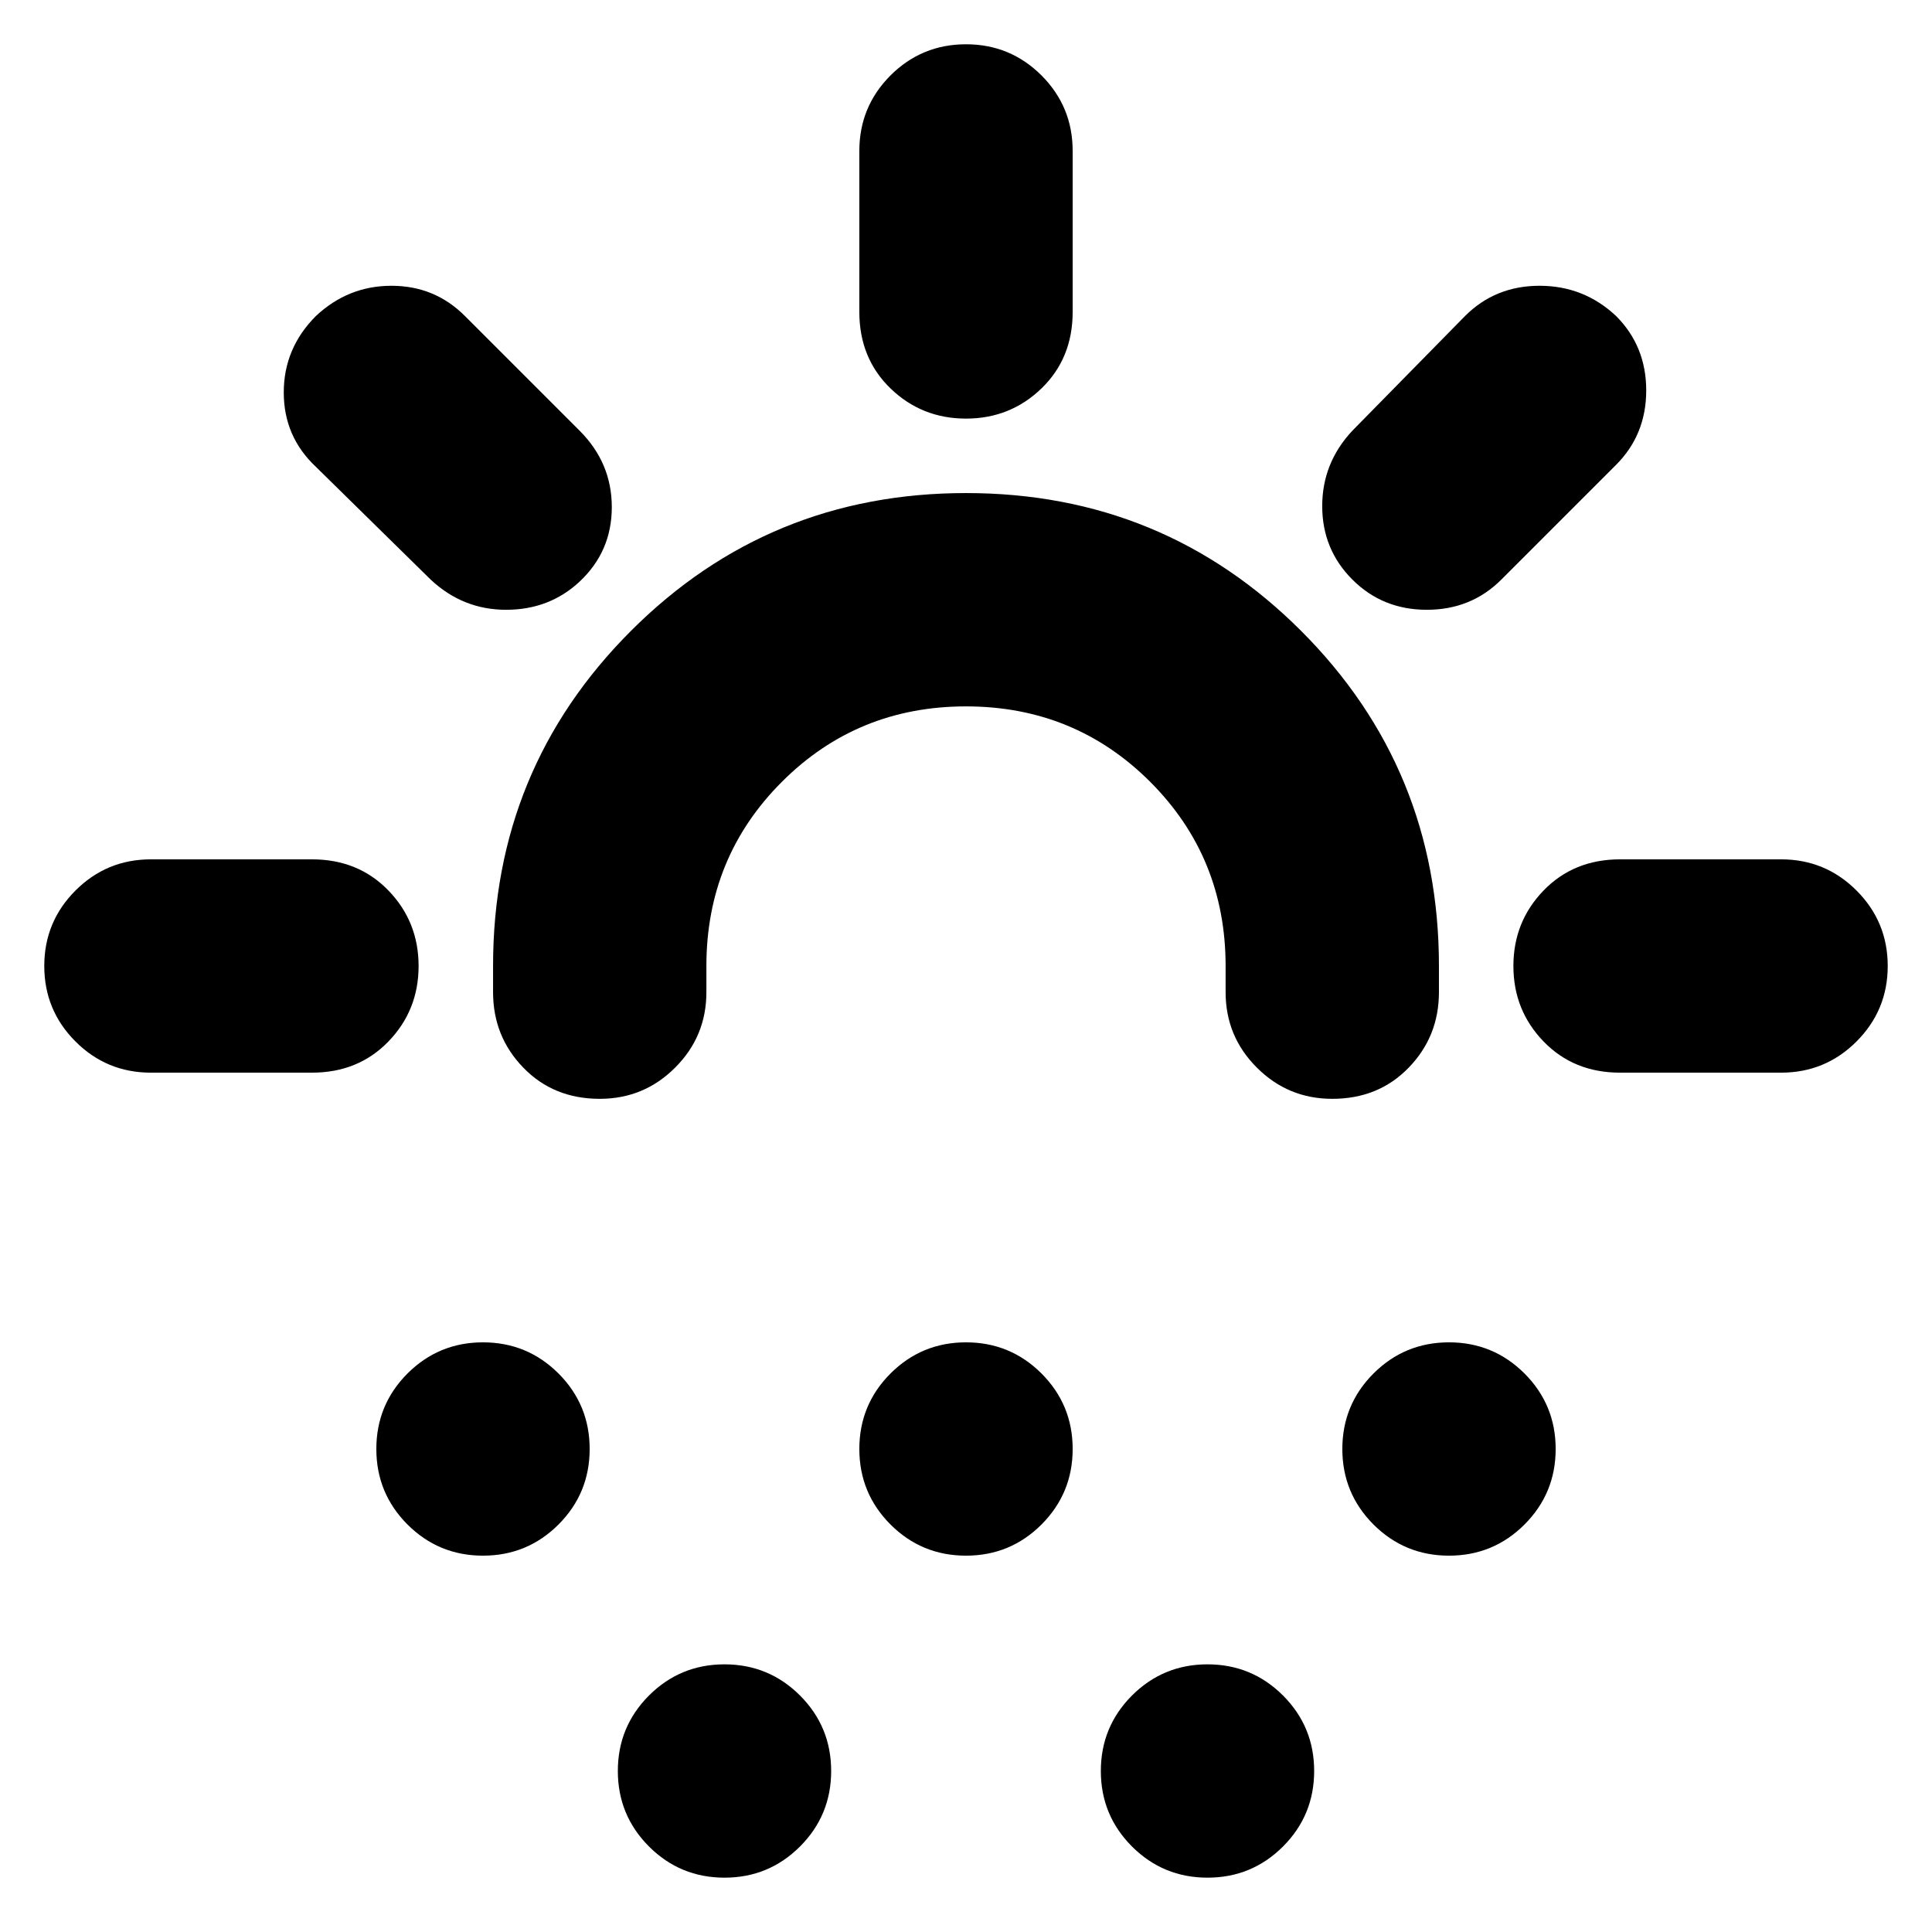 <svg xmlns="http://www.w3.org/2000/svg" height="24" width="24"><path d="M7.45 13.65q-.575 0-.95-.388-.375-.387-.375-.937V12q0-2.45 1.713-4.163Q9.55 6.125 12 6.125t4.163 1.712Q17.875 9.55 17.875 12v.325q0 .55-.375.937-.375.388-.95.388-.55 0-.937-.388-.388-.387-.388-.937V12q0-1.35-.937-2.288-.938-.937-2.288-.937-1.35 0-2.287.937-.938.938-.938 2.288v.325q0 .55-.388.937-.387.388-.937.388ZM6 19.325q-.55 0-.938-.387-.387-.388-.387-.938 0-.55.387-.938.388-.387.938-.387.55 0 .938.387.387.388.387.938 0 .55-.387.938-.388.387-.938.387Zm12 0q-.55 0-.938-.387-.387-.388-.387-.938 0-.55.387-.938.388-.387.938-.387.55 0 .938.387.387.388.387.938 0 .55-.387.938-.388.387-.938.387Zm-9 4q-.55 0-.938-.387-.387-.388-.387-.938 0-.55.387-.938.388-.387.938-.387.55 0 .938.387.387.388.387.938 0 .55-.387.938-.388.387-.938.387Zm3-4q-.55 0-.938-.387-.387-.388-.387-.938 0-.55.387-.938.388-.387.938-.387.55 0 .938.387.387.388.387.938 0 .55-.387.938-.388.387-.938.387Zm3 4q-.55 0-.938-.387-.387-.388-.387-.938 0-.55.387-.938.388-.387.938-.387.55 0 .938.387.387.388.387.938 0 .55-.387.938-.388.387-.938.387ZM12 5.2q-.55 0-.938-.375-.387-.375-.387-.95v-2q0-.55.387-.938Q11.45.55 12 .55q.55 0 .938.387.387.388.387.938v2q0 .575-.387.95Q12.55 5.2 12 5.2Zm4.8 2q-.375-.375-.375-.913 0-.537.375-.937l1.4-1.425q.375-.375.925-.375t.95.375q.375.375.375.925t-.375.925L18.65 7.2q-.375.375-.925.375T16.8 7.2Zm3.325 6.125q-.575 0-.95-.387Q18.8 12.55 18.8 12q0-.55.375-.938.375-.387.95-.387h2q.55 0 .937.387.388.388.388.938 0 .55-.388.938-.387.387-.937.387ZM5.35 7.2 3.925 5.8q-.4-.375-.4-.925t.4-.95q.4-.375.938-.375.537 0 .912.375L7.2 5.35q.4.4.4.95 0 .55-.4.925-.375.35-.913.35-.537 0-.937-.375Zm-3.475 6.125q-.55 0-.937-.387Q.55 12.55.55 12q0-.55.388-.938.387-.387.937-.387h2q.575 0 .95.387.375.388.375.938 0 .55-.375.938-.375.387-.95.387Z"/></svg>